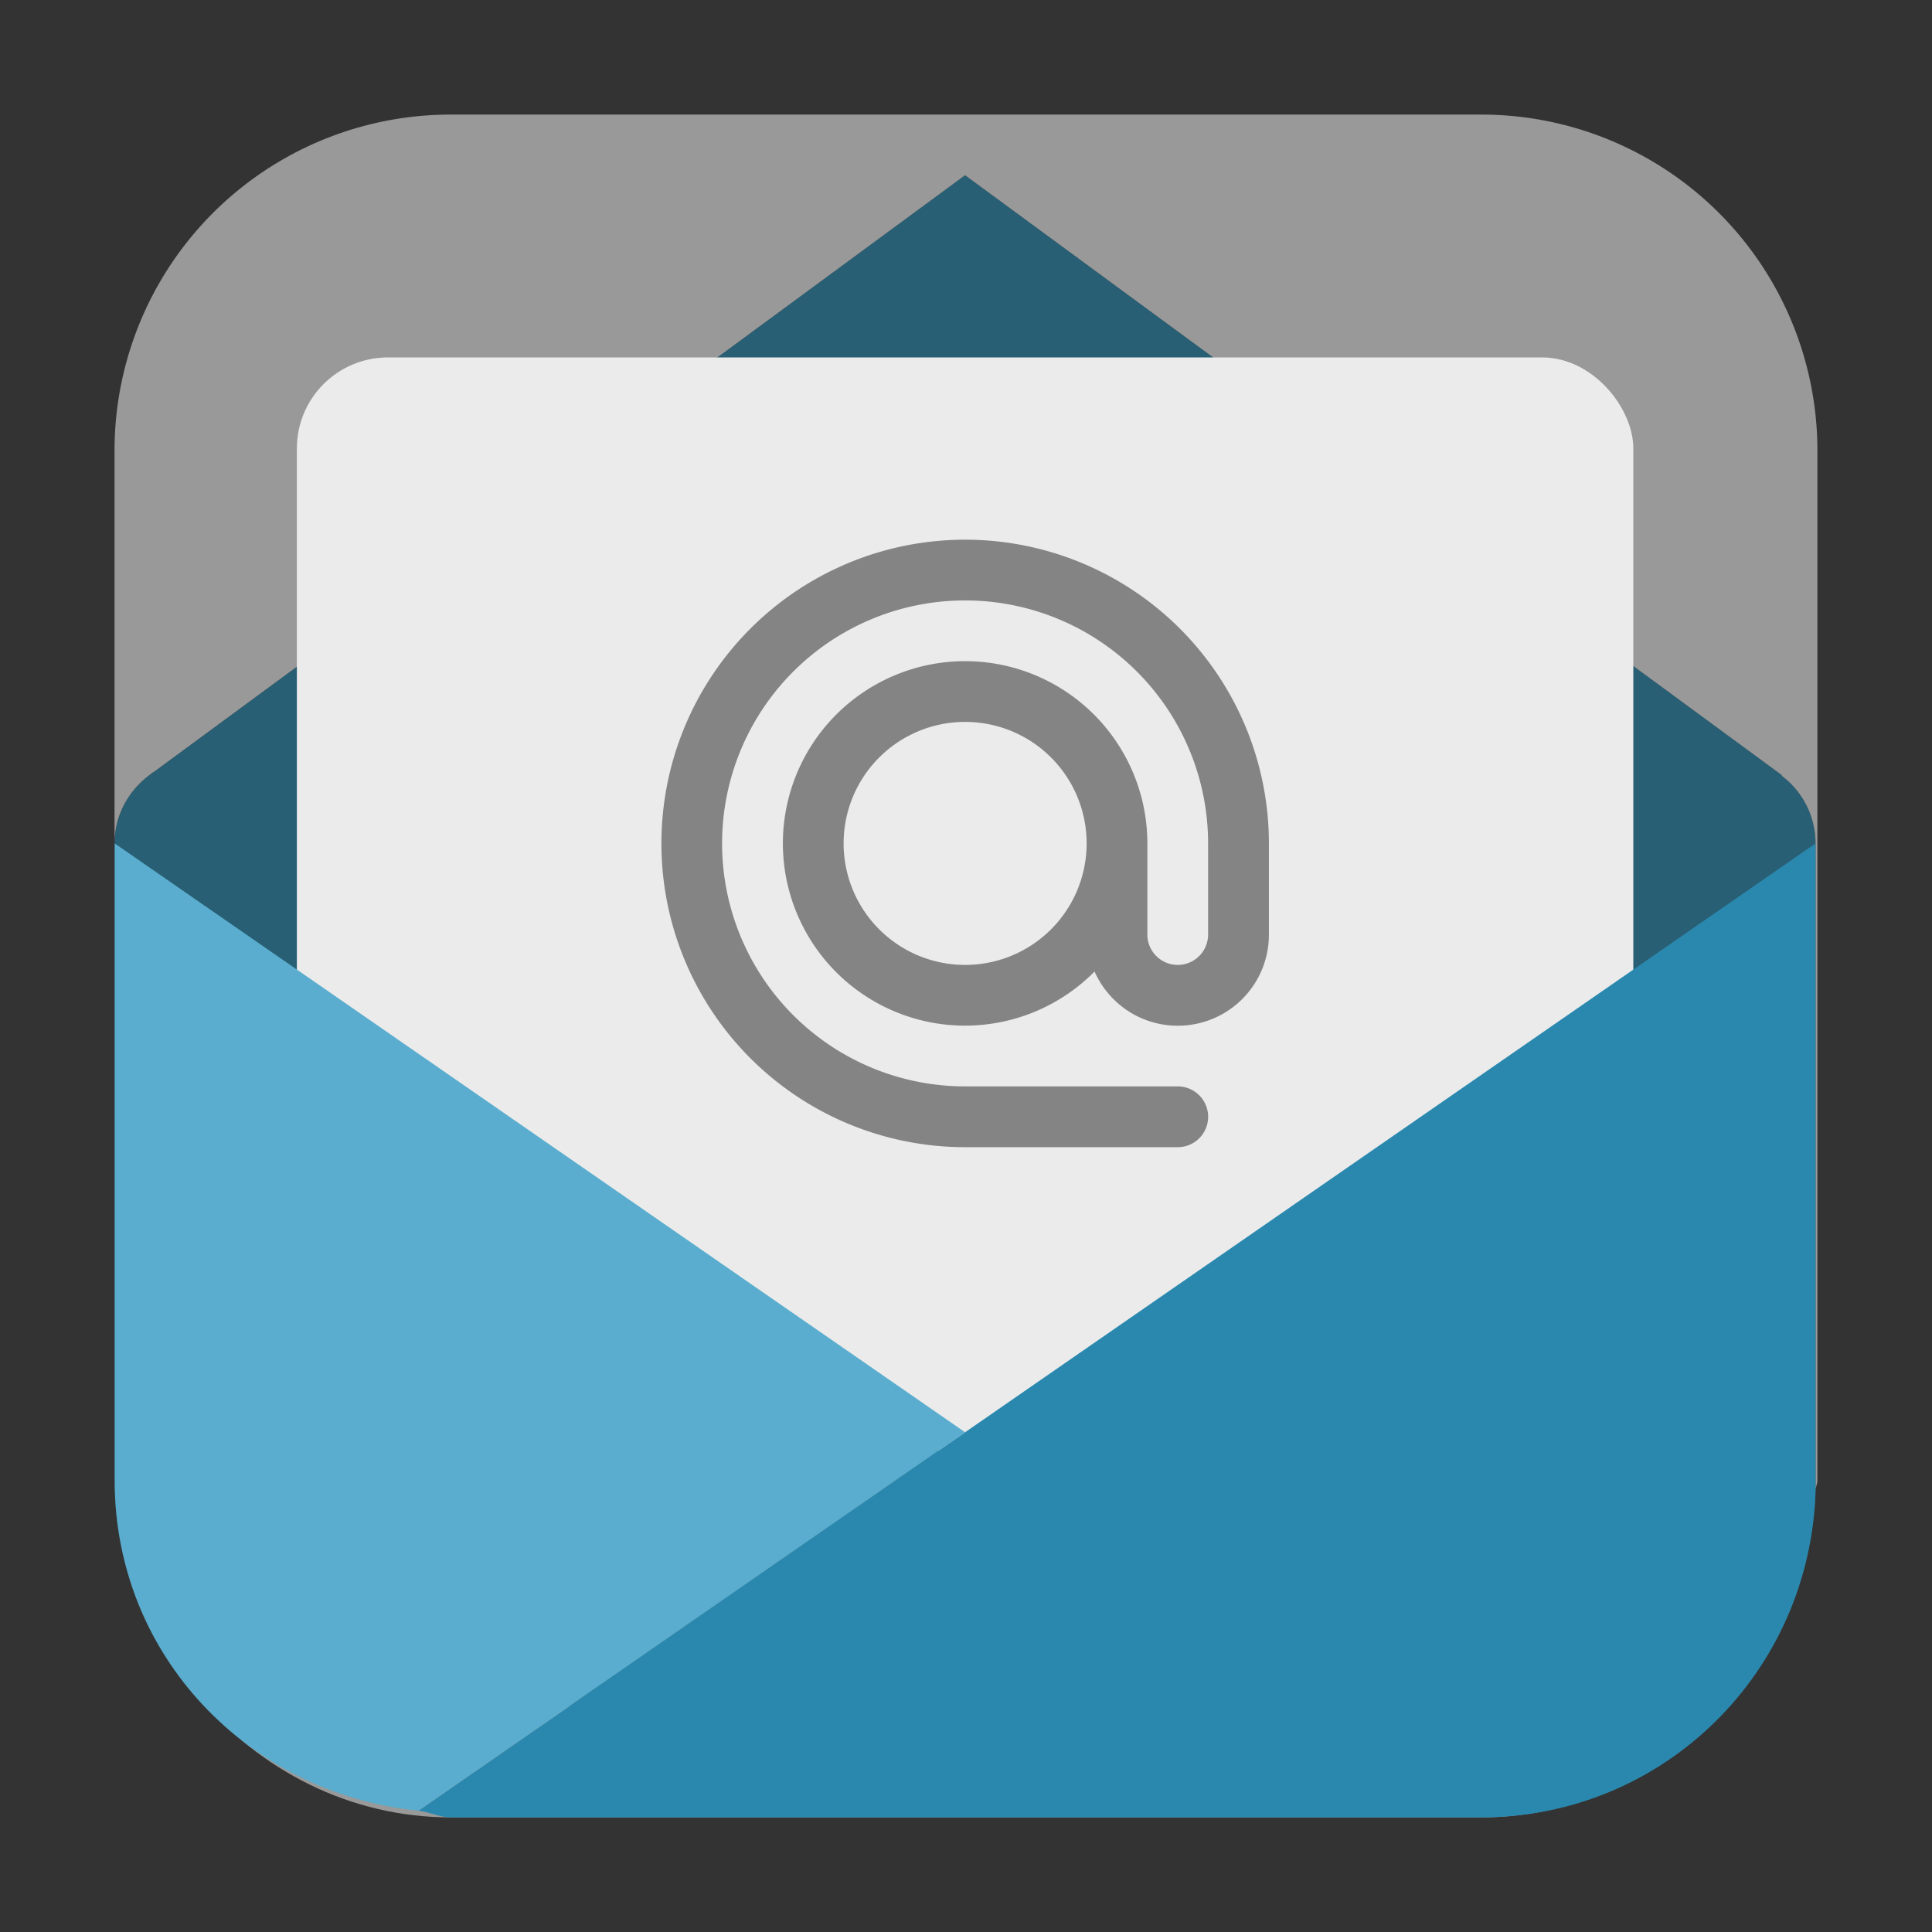 <svg xmlns="http://www.w3.org/2000/svg" height="32" width="32" version="1"><rect width="100%" height="100%" fill="#333333" stroke="none"/><path d="M28.73 28.09l-.67.168H3.91c-.112 0-.393-.096-.617-.133 1.02 1.187 2.484 1.977 4.18 1.977h17.052c1.712 0 3.182-.806 4.204-2.012z" fill="#999" fill-rule="evenodd"/><path d="M30.071 24.682V13.97a1.4 1.4 0 0 0-.562-1.123l.006-.008-13.53-9.938L2.54 12.791v-.002c-.029.019-.057.042-.084.063l-.015.011v.002a1.402 1.402 0 0 0-.543 1.106v10.556c0 1.393.558 2.623 1.396 3.598.224.037.505.133.617.133H28.06l.67-.168c.789-.932 1.304-2.095 1.341-3.408z" fill="#285f74" fill-rule="evenodd"/><path d="M7.474 1.898a5.565 5.565 0 0 0-5.577 5.577v6.496c0-.451.216-.848.543-1.106v-.002l.016-.011c.027-.021.055-.044.084-.063v.002a95774.3 95774.3 0 0 0 13.445-9.889l13.53 9.938-.006.008a1.4 1.4 0 0 1 .562 1.123v10.71c.002-.054.031-.099.031-.154V7.475a5.565 5.565 0 0 0-5.576-5.577z" fill="#999" fill-rule="evenodd"/><rect rx="1.509" ry="1.508" height="18.112" width="22.136" y="5.92" x="4.917" fill="#ebebeb"/><path d="M15.985 8.939a5.031 5.031 0 0 0-5.03 5.03 5.031 5.031 0 0 0 5.03 5.032h3.522a.502.502 0 1 0 0-1.007h-3.522a4.025 4.025 0 0 1-4.025-4.024 4.025 4.025 0 0 1 4.025-4.025 4.025 4.025 0 0 1 4.025 4.025v1.509a.502.502 0 1 1-1.006 0v-1.51a3.019 3.019 0 0 0-3.019-3.018 3.019 3.019 0 0 0-3.018 3.019 3.019 3.019 0 0 0 3.018 3.018 3.019 3.019 0 0 0 2.144-.896c.235.528.761.897 1.378.897.836 0 1.51-.674 1.51-1.51V13.97a5.031 5.031 0 0 0-5.032-5.031zm0 3.018a2.012 2.012 0 0 1 2.013 2.013 2.012 2.012 0 0 1-2.013 2.012 2.012 2.012 0 0 1-2.012-2.012 2.012 2.012 0 0 1 2.012-2.013z" fill="#848484"/><path d="M30.071 24.682V13.97L6.93 29.992c.188.02.351.11.545.11h17.052c3.034 0 5.46-2.408 5.545-5.42z" fill="#2a88ae" fill-rule="evenodd"/><path d="M15.985 23.723L1.9 13.97v10.556c0 2.895 2.212 5.18 5.03 5.465z" fill="#5aadce" fill-rule="evenodd"/></svg>